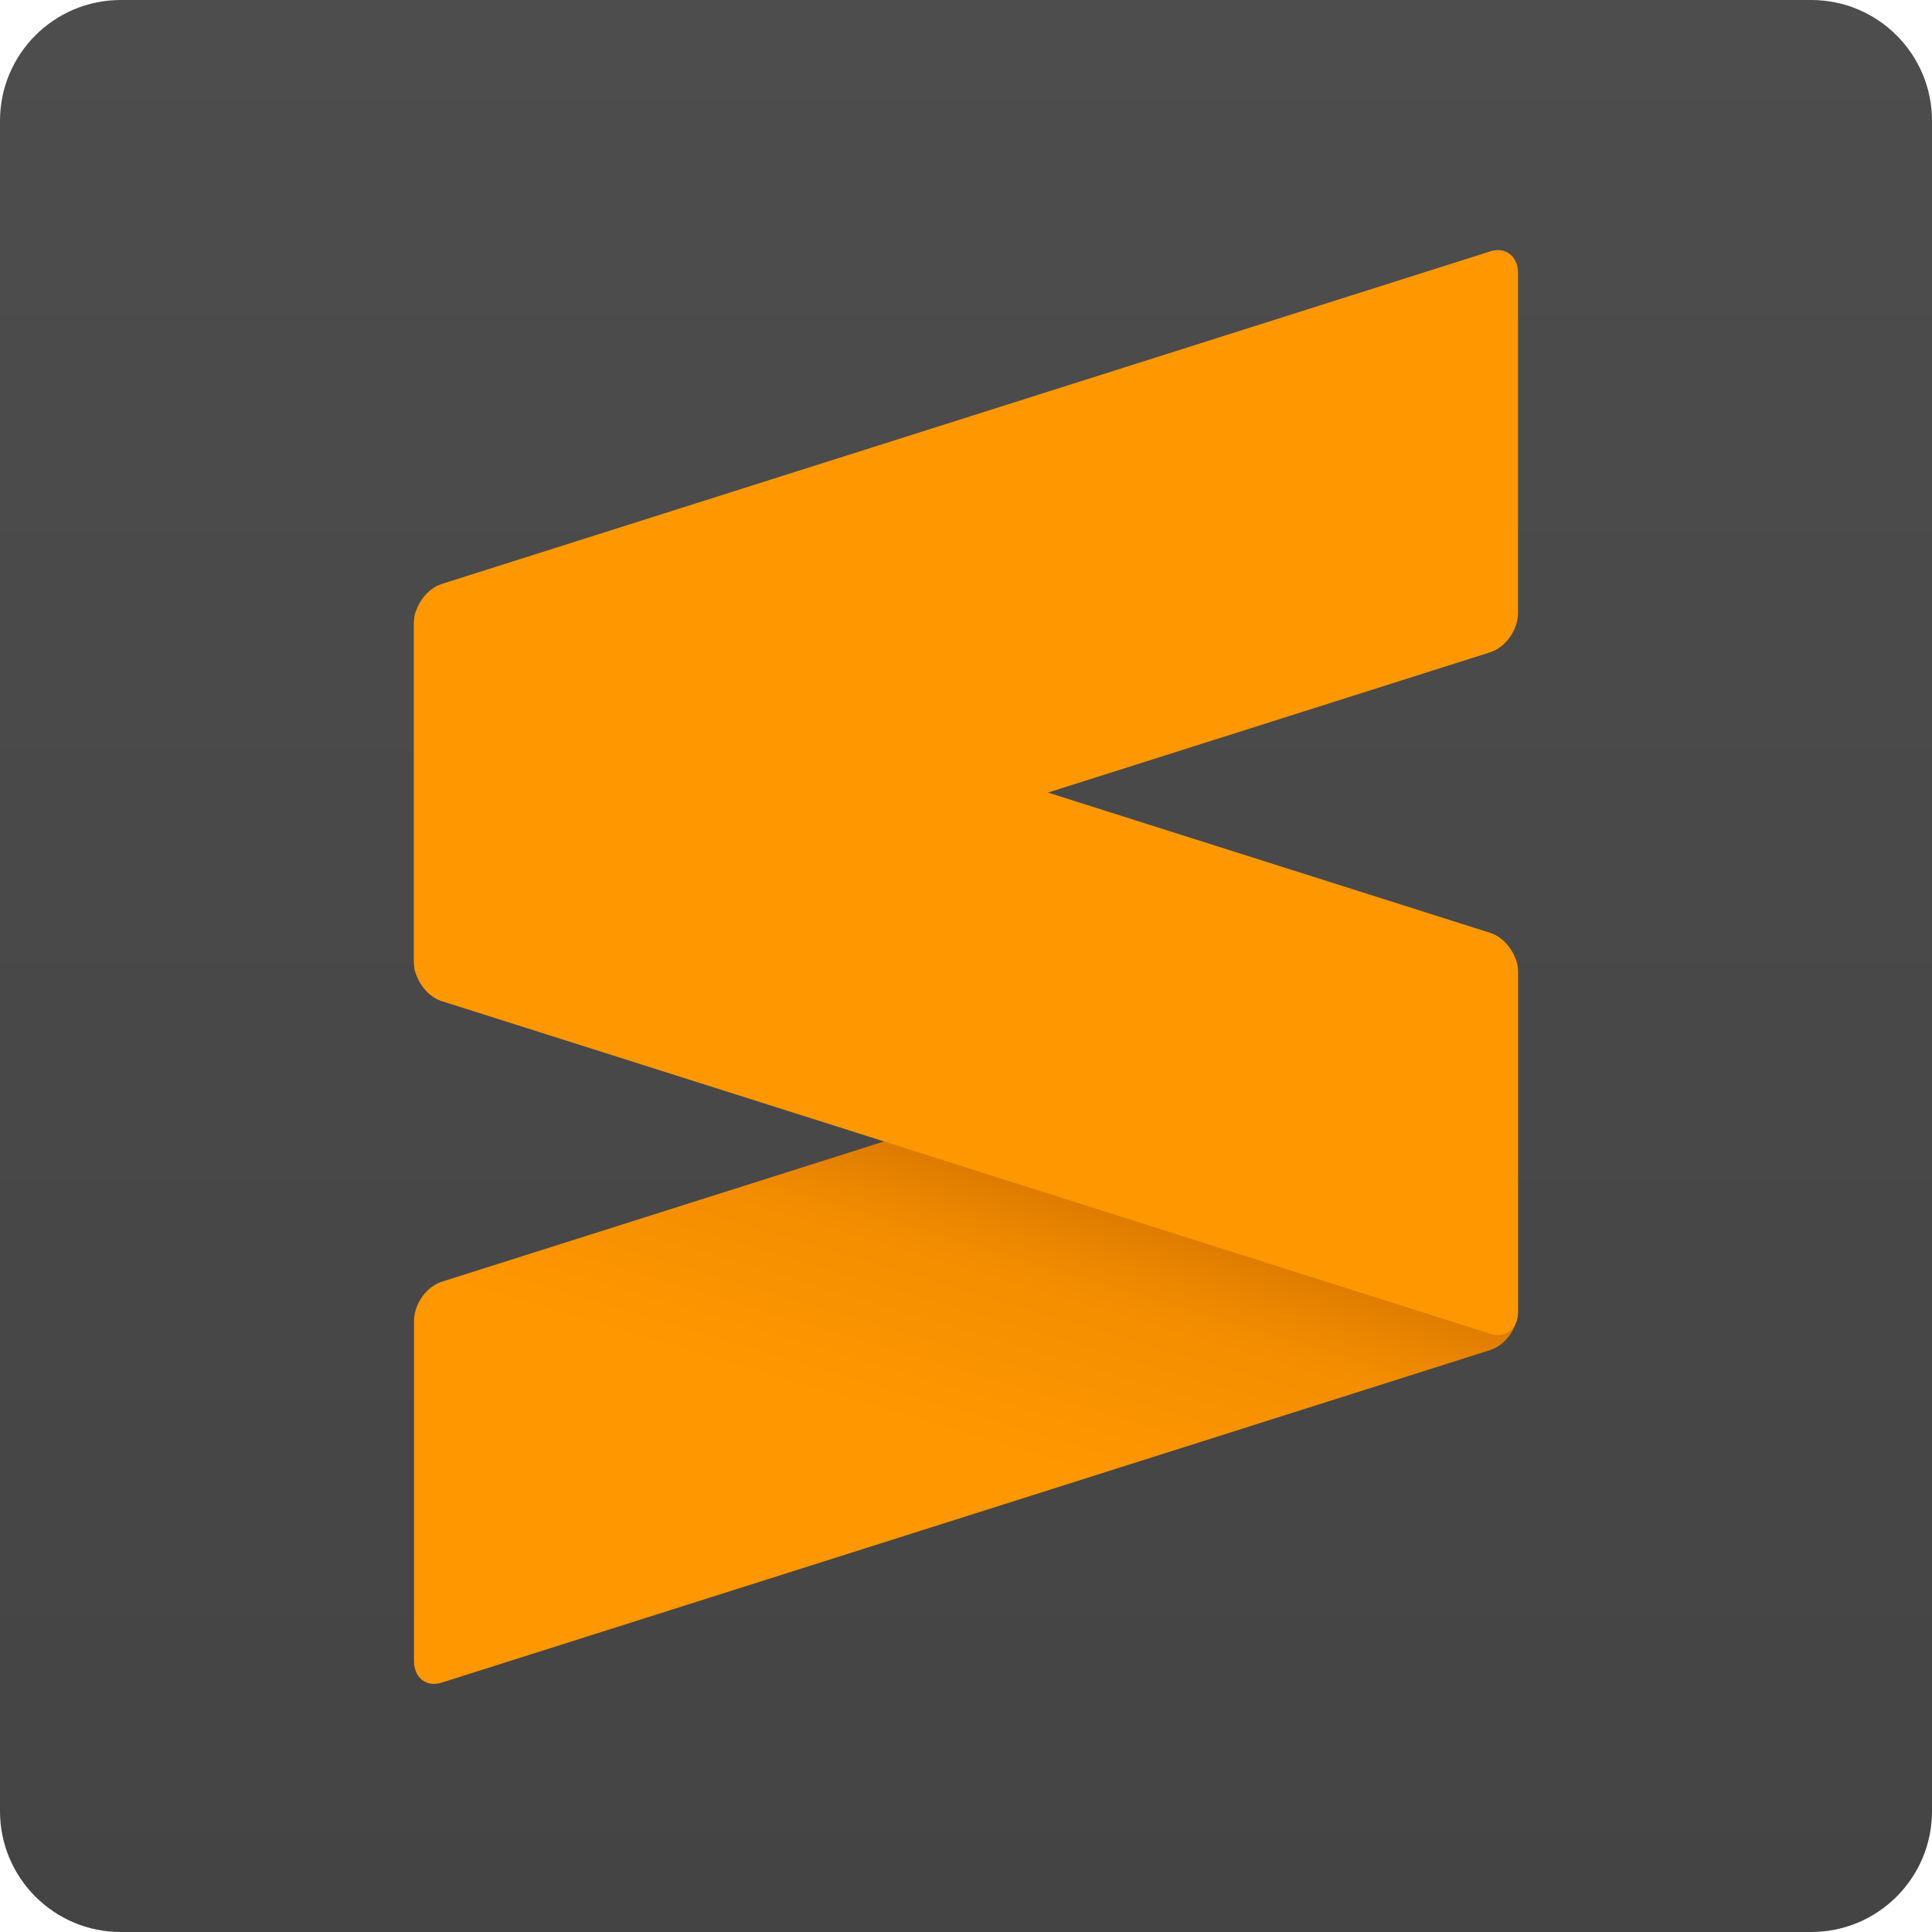 <?xml version="1.0" encoding="UTF-8" standalone="no"?><!DOCTYPE svg PUBLIC "-//W3C//DTD SVG 1.1//EN" "http://www.w3.org/Graphics/SVG/1.1/DTD/svg11.dtd"><svg width="100%" height="100%" viewBox="0 0 130 130" version="1.1" xmlns="http://www.w3.org/2000/svg" xmlns:xlink="http://www.w3.org/1999/xlink" xml:space="preserve" xmlns:serif="http://www.serif.com/" style="fill-rule:evenodd;clip-rule:evenodd;stroke-linejoin:round;stroke-miterlimit:2;"><g><path d="M130,8.125c0,-4.484 -3.641,-8.125 -8.125,-8.125l-113.75,0c-4.484,0 -8.125,3.641 -8.125,8.125l0,113.75c0,4.484 3.641,8.125 8.125,8.125l113.75,0c4.484,0 8.125,-3.641 8.125,-8.125l0,-113.75Z" style="fill:url(#_Linear1);"/><path d="M102.143,65.324c-0,-1.131 -0.836,-1.783 -1.862,-1.459l-70.562,22.382c-1.028,0.327 -1.862,1.509 -1.862,2.639l0,22.876c0,1.131 0.834,1.786 1.862,1.459l70.562,-22.38c1.026,-0.326 1.862,-1.509 1.862,-2.641l-0,-22.876Z" style="fill:url(#_Linear2);"/><path d="M27.857,64.722c0,1.131 0.834,2.314 1.861,2.64l70.564,22.384c1.027,0.326 1.861,-0.328 1.861,-1.458l-0,-22.876c-0,-1.13 -0.834,-2.312 -1.861,-2.639l-70.564,-22.383c-1.027,-0.326 -1.861,0.326 -1.861,1.457l0,22.875Z" style="fill:#ff9800;"/><path d="M102.143,18.374c-0,-1.132 -0.836,-1.786 -1.862,-1.46l-70.562,22.381c-1.028,0.326 -1.862,1.509 -1.862,2.64l0,22.876c0,1.132 0.834,1.784 1.862,1.46l70.562,-22.383c1.026,-0.326 1.862,-1.509 1.862,-2.638l-0,-22.876Z" style="fill:#ff9800;"/></g><defs><linearGradient id="_Linear1" x1="0" y1="0" x2="1" y2="0" gradientUnits="userSpaceOnUse" gradientTransform="matrix(7.9602e-15,130,-130,7.9602e-15,65,0)"><stop offset="0" style="stop-color:#4d4d4d;stop-opacity:1"/><stop offset="1" style="stop-color:#444;stop-opacity:1"/></linearGradient><linearGradient id="_Linear2" x1="0" y1="0" x2="1" y2="0" gradientUnits="userSpaceOnUse" gradientTransform="matrix(6.361,-21.277,21.277,6.361,68.801,98.221)"><stop offset="0" style="stop-color:#ff9700;stop-opacity:1"/><stop offset="0.53" style="stop-color:#f48e00;stop-opacity:1"/><stop offset="1" style="stop-color:#ce6e00;stop-opacity:1"/></linearGradient></defs></svg>